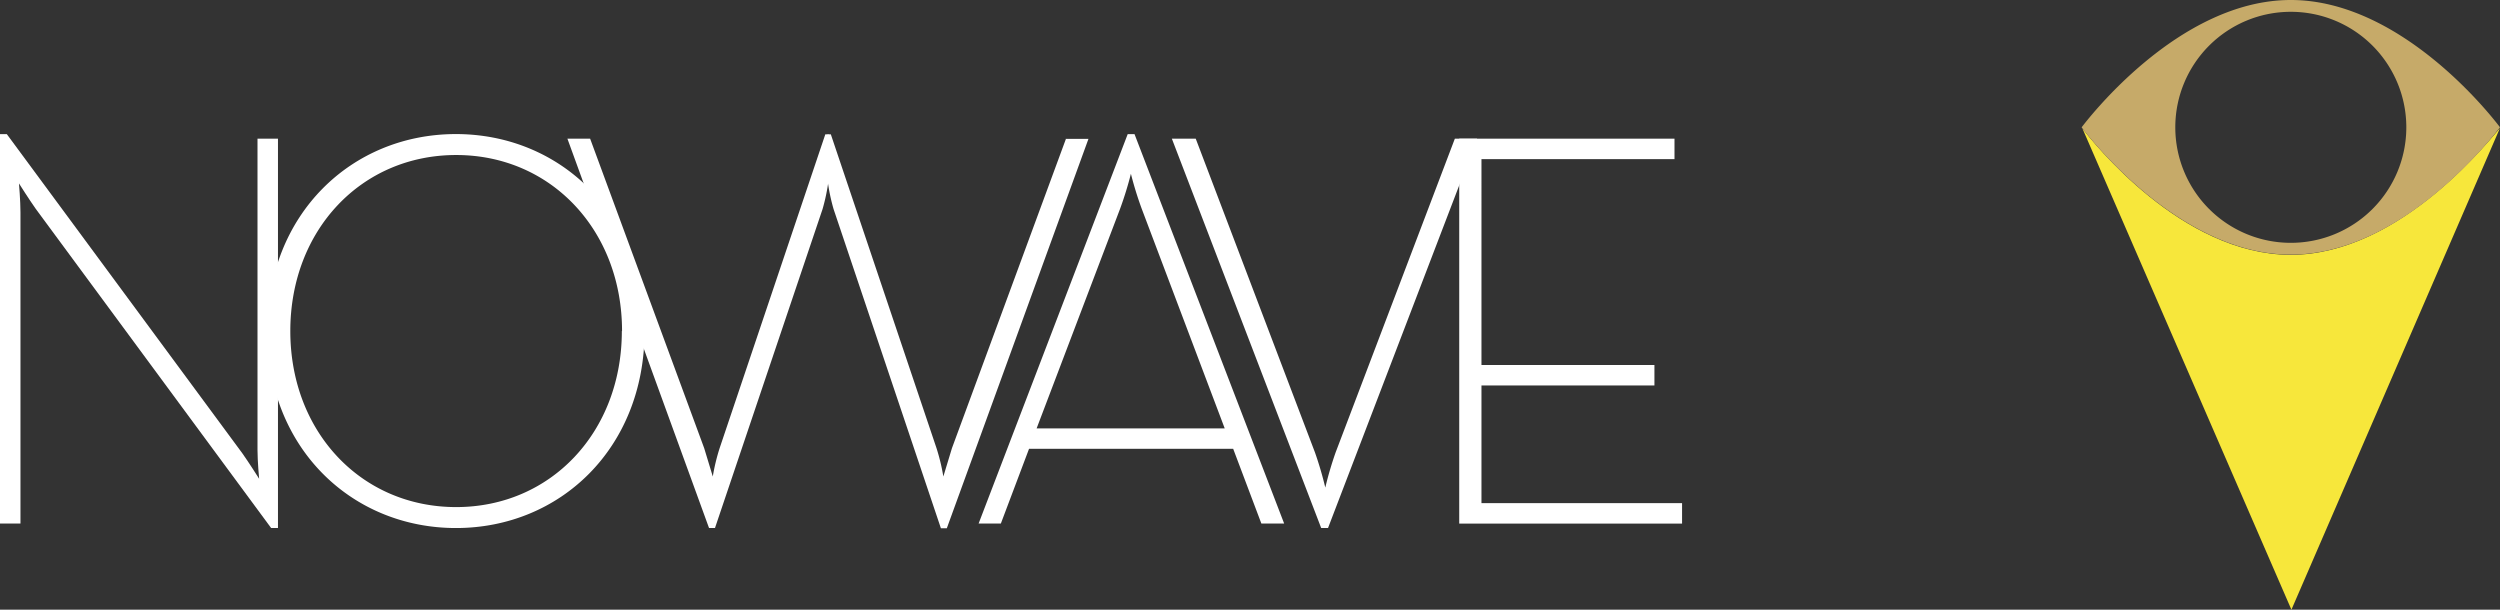 <svg id="Calque_1" data-name="Calque 1" xmlns="http://www.w3.org/2000/svg" viewBox="0 0 366.41 89.36"><rect x="0" y="0" width="366.41" height="89.36" fill="#333333" stroke="none"/><defs><style>.cls-1{fill:#fff}.cls-2{fill:#f7e73b}.cls-3{fill:#c6aa69}</style></defs><title>nowave_logo</title><path class="cls-1" d="M5.24 30.61c-1-1.41-2.46-3.73-2.46-3.73S3 29.45 3 31.11v45.62H0V19.66h1l34.52 46.78c1 1.41 2.46 3.73 2.46 3.73s-.24-2.57-.24-4.23V20.32h3v57.07h-1z"/><path class="cls-1" d="M39.17 48.52c0-17.17 12.4-28.87 27.65-28.87s27.65 11.7 27.65 28.87-12.39 28.87-27.64 28.87-27.66-11.7-27.66-28.87zm52 0c0-14.76-10.41-25.8-24.31-25.8s-24.31 11-24.31 25.8 10.41 25.8 24.31 25.8 24.28-11.03 24.28-25.8zM165.28 19.66h1l21.93 57.07h-3.34l-4.13-10.95h-29.92l-4.13 10.95h-3.26zm14.22 43.13l-12.16-32.18a51.38 51.38 0 0 1-1.59-5.14 51.38 51.38 0 0 1-1.59 5.14l-12.23 32.18h27.57zM171.75 20.32h3.5l17.48 46a51.5 51.5 0 0 1 1.51 5.14 51.5 51.5 0 0 1 1.51-5.14l17.48-46h3.26l-21.85 57.07h-1z"/><path class="cls-1" d="M213.87 20.32h31.55v3h-28.29V53.5h25.35v3h-25.35v17.24h29.4v3h-32.66V20.32zM156.24 20.32l-16.72 45.37-1.26 4.15a29.26 29.26 0 0 0-1-4.15l-15.49-46h-.47v6.79a28.55 28.55 0 0 0 .87 4.16l15.73 46.78h.87l20.76-57.07h-3.34z"/><path class="cls-1" d="M86.49 20.32l16.72 45.37 1.26 4.15a29.26 29.26 0 0 1 1-4.15l15.49-46h.47v6.79a28.55 28.55 0 0 1-.87 4.16l-15.77 46.75h-.87L83.16 20.32h3.34z"/><path class="cls-2" d="M335.75 37.35c-16 0-29.06-16.59-30.54-18.52l30.63 70.53 30.56-70.58c-.99 1-14.33 18.57-30.65 18.57z"/><path class="cls-3" d="M335.75 0c-16.55 0-30 17.82-30.66 18.66.62.84 14.11 18.66 30.66 18.66s30-17.82 30.66-18.66C365.78 17.82 352.3 0 335.75 0zm0 35.59a16.93 16.93 0 1 1 16.93-16.93 16.93 16.93 0 0 1-16.93 16.93z"/></svg>